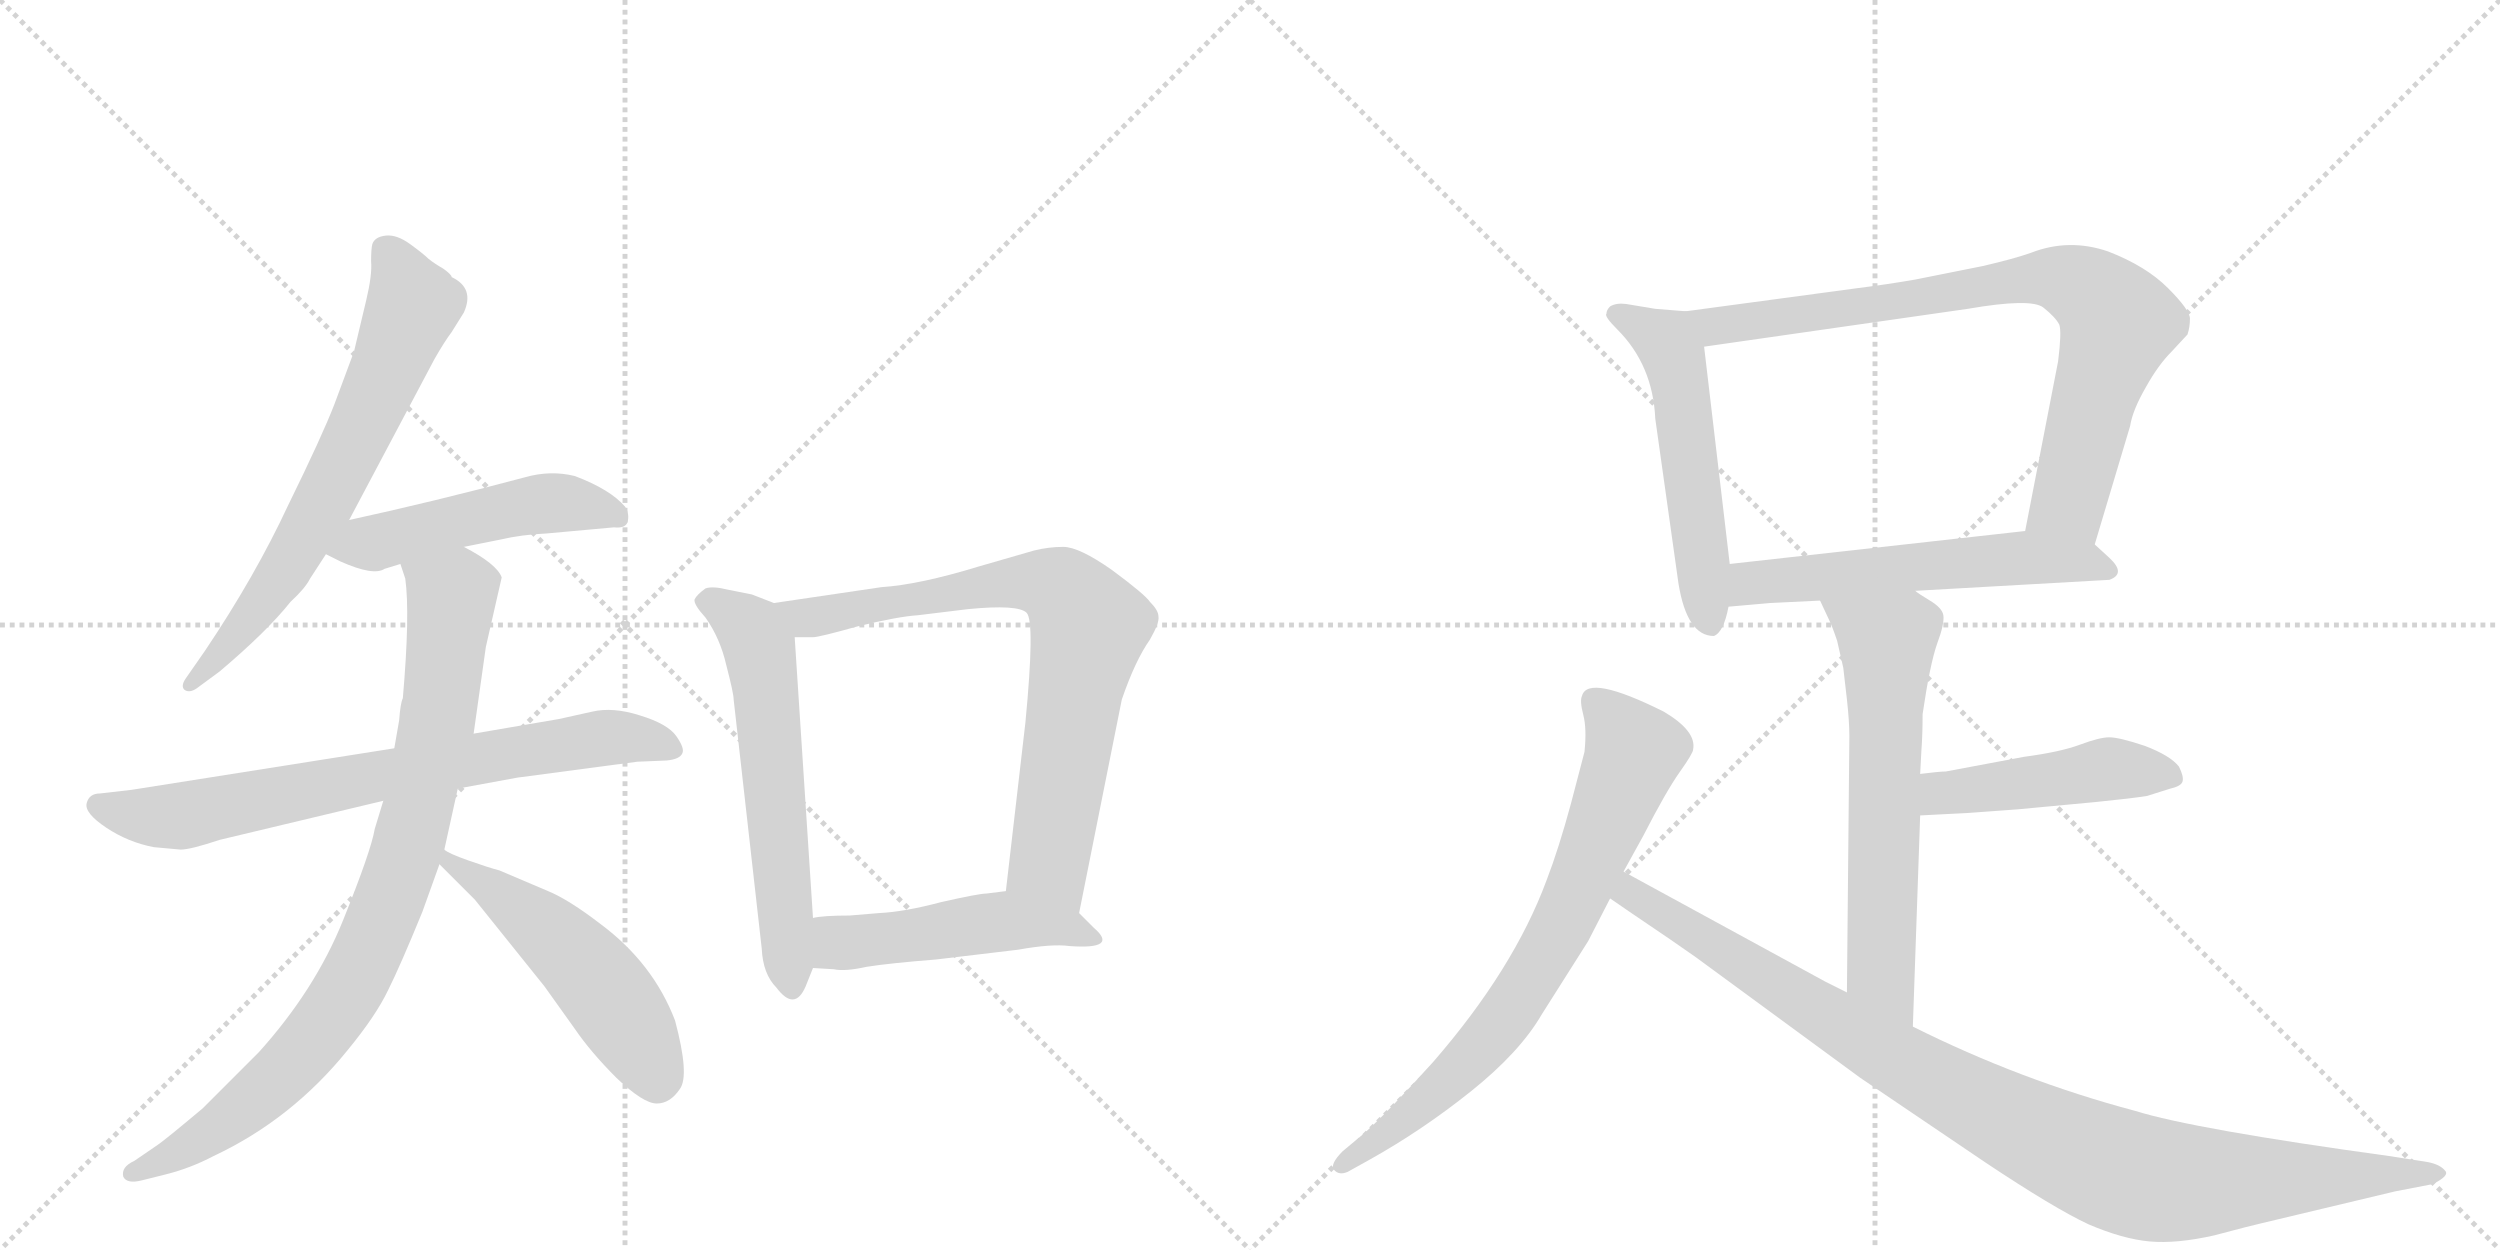 <svg version="1.1" viewBox="0 0 2048 1024" xmlns="http://www.w3.org/2000/svg">
  <g stroke="lightgray" stroke-dasharray="1,1" stroke-width="1" transform="scale(4, 4)">
    <line x1="0" y1="0" x2="256" y2="256"></line>
    <line x1="256" y1="0" x2="0" y2="256"></line>
    <line x1="128" y1="0" x2="128" y2="256"></line>
    <line x1="0" y1="128" x2="256" y2="128"></line>
    <line x1="256" y1="0" x2="512" y2="256"></line>
    <line x1="512" y1="0" x2="256" y2="256"></line>
    <line x1="384" y1="0" x2="384" y2="256"></line>
    <line x1="256" y1="128" x2="512" y2="128"></line>
  </g>
<g transform="scale(1, -1) translate(0, -850)">
   <style type="text/css">
    @keyframes keyframes0 {
      from {
       stroke: black;
       stroke-dashoffset: 666;
       stroke-width: 128;
       }
       68% {
       animation-timing-function: step-end;
       stroke: black;
       stroke-dashoffset: 0;
       stroke-width: 128;
       }
       to {
       stroke: black;
       stroke-width: 1024;
       }
       }
       #make-me-a-hanzi-animation-0 {
         animation: keyframes0 0.792s both;
         animation-delay: 0s;
         animation-timing-function: linear;
       }
    @keyframes keyframes1 {
      from {
       stroke: black;
       stroke-dashoffset: 493;
       stroke-width: 128;
       }
       62% {
       animation-timing-function: step-end;
       stroke: black;
       stroke-dashoffset: 0;
       stroke-width: 128;
       }
       to {
       stroke: black;
       stroke-width: 1024;
       }
       }
       #make-me-a-hanzi-animation-1 {
         animation: keyframes1 0.651s both;
         animation-delay: 0.792s;
         animation-timing-function: linear;
       }
    @keyframes keyframes2 {
      from {
       stroke: black;
       stroke-dashoffset: 732;
       stroke-width: 128;
       }
       70% {
       animation-timing-function: step-end;
       stroke: black;
       stroke-dashoffset: 0;
       stroke-width: 128;
       }
       to {
       stroke: black;
       stroke-width: 1024;
       }
       }
       #make-me-a-hanzi-animation-2 {
         animation: keyframes2 0.846s both;
         animation-delay: 1.443s;
         animation-timing-function: linear;
       }
    @keyframes keyframes3 {
      from {
       stroke: black;
       stroke-dashoffset: 867;
       stroke-width: 128;
       }
       74% {
       animation-timing-function: step-end;
       stroke: black;
       stroke-dashoffset: 0;
       stroke-width: 128;
       }
       to {
       stroke: black;
       stroke-width: 1024;
       }
       }
       #make-me-a-hanzi-animation-3 {
         animation: keyframes3 0.956s both;
         animation-delay: 2.289s;
         animation-timing-function: linear;
       }
    @keyframes keyframes4 {
      from {
       stroke: black;
       stroke-dashoffset: 513;
       stroke-width: 128;
       }
       63% {
       animation-timing-function: step-end;
       stroke: black;
       stroke-dashoffset: 0;
       stroke-width: 128;
       }
       to {
       stroke: black;
       stroke-width: 1024;
       }
       }
       #make-me-a-hanzi-animation-4 {
         animation: keyframes4 0.667s both;
         animation-delay: 3.244s;
         animation-timing-function: linear;
       }
    @keyframes keyframes5 {
      from {
       stroke: black;
       stroke-dashoffset: 594;
       stroke-width: 128;
       }
       66% {
       animation-timing-function: step-end;
       stroke: black;
       stroke-dashoffset: 0;
       stroke-width: 128;
       }
       to {
       stroke: black;
       stroke-width: 1024;
       }
       }
       #make-me-a-hanzi-animation-5 {
         animation: keyframes5 0.733s both;
         animation-delay: 3.912s;
         animation-timing-function: linear;
       }
    @keyframes keyframes6 {
      from {
       stroke: black;
       stroke-dashoffset: 761;
       stroke-width: 128;
       }
       71% {
       animation-timing-function: step-end;
       stroke: black;
       stroke-dashoffset: 0;
       stroke-width: 128;
       }
       to {
       stroke: black;
       stroke-width: 1024;
       }
       }
       #make-me-a-hanzi-animation-6 {
         animation: keyframes6 0.869s both;
         animation-delay: 4.645s;
         animation-timing-function: linear;
       }
    @keyframes keyframes7 {
      from {
       stroke: black;
       stroke-dashoffset: 484;
       stroke-width: 128;
       }
       61% {
       animation-timing-function: step-end;
       stroke: black;
       stroke-dashoffset: 0;
       stroke-width: 128;
       }
       to {
       stroke: black;
       stroke-width: 1024;
       }
       }
       #make-me-a-hanzi-animation-7 {
         animation: keyframes7 0.644s both;
         animation-delay: 5.515s;
         animation-timing-function: linear;
       }
    @keyframes keyframes8 {
      from {
       stroke: black;
       stroke-dashoffset: 534;
       stroke-width: 128;
       }
       63% {
       animation-timing-function: step-end;
       stroke: black;
       stroke-dashoffset: 0;
       stroke-width: 128;
       }
       to {
       stroke: black;
       stroke-width: 1024;
       }
       }
       #make-me-a-hanzi-animation-8 {
         animation: keyframes8 0.685s both;
         animation-delay: 6.159s;
         animation-timing-function: linear;
       }
    @keyframes keyframes9 {
      from {
       stroke: black;
       stroke-dashoffset: 805;
       stroke-width: 128;
       }
       72% {
       animation-timing-function: step-end;
       stroke: black;
       stroke-dashoffset: 0;
       stroke-width: 128;
       }
       to {
       stroke: black;
       stroke-width: 1024;
       }
       }
       #make-me-a-hanzi-animation-9 {
         animation: keyframes9 0.905s both;
         animation-delay: 6.843s;
         animation-timing-function: linear;
       }
    @keyframes keyframes10 {
      from {
       stroke: black;
       stroke-dashoffset: 567;
       stroke-width: 128;
       }
       65% {
       animation-timing-function: step-end;
       stroke: black;
       stroke-dashoffset: 0;
       stroke-width: 128;
       }
       to {
       stroke: black;
       stroke-width: 1024;
       }
       }
       #make-me-a-hanzi-animation-10 {
         animation: keyframes10 0.711s both;
         animation-delay: 7.748s;
         animation-timing-function: linear;
       }
    @keyframes keyframes11 {
      from {
       stroke: black;
       stroke-dashoffset: 627;
       stroke-width: 128;
       }
       67% {
       animation-timing-function: step-end;
       stroke: black;
       stroke-dashoffset: 0;
       stroke-width: 128;
       }
       to {
       stroke: black;
       stroke-width: 1024;
       }
       }
       #make-me-a-hanzi-animation-11 {
         animation: keyframes11 0.76s both;
         animation-delay: 8.46s;
         animation-timing-function: linear;
       }
    @keyframes keyframes12 {
      from {
       stroke: black;
       stroke-dashoffset: 463;
       stroke-width: 128;
       }
       60% {
       animation-timing-function: step-end;
       stroke: black;
       stroke-dashoffset: 0;
       stroke-width: 128;
       }
       to {
       stroke: black;
       stroke-width: 1024;
       }
       }
       #make-me-a-hanzi-animation-12 {
         animation: keyframes12 0.627s both;
         animation-delay: 9.22s;
         animation-timing-function: linear;
       }
    @keyframes keyframes13 {
      from {
       stroke: black;
       stroke-dashoffset: 733;
       stroke-width: 128;
       }
       70% {
       animation-timing-function: step-end;
       stroke: black;
       stroke-dashoffset: 0;
       stroke-width: 128;
       }
       to {
       stroke: black;
       stroke-width: 1024;
       }
       }
       #make-me-a-hanzi-animation-13 {
         animation: keyframes13 0.847s both;
         animation-delay: 9.847s;
         animation-timing-function: linear;
       }
    @keyframes keyframes14 {
      from {
       stroke: black;
       stroke-dashoffset: 983;
       stroke-width: 128;
       }
       76% {
       animation-timing-function: step-end;
       stroke: black;
       stroke-dashoffset: 0;
       stroke-width: 128;
       }
       to {
       stroke: black;
       stroke-width: 1024;
       }
       }
       #make-me-a-hanzi-animation-14 {
         animation: keyframes14 1.05s both;
         animation-delay: 10.693s;
         animation-timing-function: linear;
       }
</style>
<path d="M 286 424 L 356 556 Q 364 570 370 578 L 380 594 Q 389 614 370 623 Q 370 625 363 630 Q 356 634 351 638 Q 347 642 336 650 Q 325 658 316 657 Q 307 656 305 650 Q 304 646 304 636 Q 305 625 300 604 L 290 562 L 274 519 Q 264 493 236 436 Q 209 378 168 317 L 152 294 Q 148 288 151 285 Q 155 282 161 286 L 180 300 Q 219 333 238 357 Q 250 368 254 376 L 267 396 L 286 424 Z" fill="lightgray"></path> 
<path d="M 380 402 L 410 408 Q 427 412 448 413 L 503 418 Q 512 417 514 422 Q 516 429 512 435 Q 500 449 471 460 Q 451 465 430 459 Q 355 439 286 424 C 257 418 240 409 267 396 L 279 390 Q 306 378 315 384 L 328 388 L 380 402 Z" fill="lightgray"></path> 
<path d="M 323 237 L 108 203 L 82 200 Q 73 200 71 192 Q 69 184 87 172 Q 105 160 126 156 L 148 154 Q 156 154 180 162 L 314 194 L 375 204 L 424 213 L 522 226 L 546 227 Q 557 228 559 233 Q 561 237 554 247 Q 547 257 524 264 Q 502 271 485 267 L 458 261 L 388 249 L 323 237 Z" fill="lightgray"></path> 
<path d="M 327 260 L 323 237 L 314 194 L 307 171 Q 304 153 281 96 Q 258 39 212 -12 L 166 -58 Q 135 -84 129 -88 L 110 -101 Q 99 -106 101 -114 Q 104 -120 116 -117 L 136 -112 Q 156 -107 175 -97 Q 239 -67 285 -10 Q 308 18 318 39 Q 328 59 346 103 L 360 142 L 364 154 L 375 204 L 388 249 L 398 320 L 411 377 Q 407 388 380 402 C 354 417 321 417 328 388 L 332 376 Q 336 347 330 278 Q 328 274 327 260 Z" fill="lightgray"></path> 
<path d="M 360 142 L 389 113 L 446 42 L 471 7 Q 484 -12 505 -33 Q 527 -54 538 -54 Q 549 -54 557 -42 Q 565 -31 553 14 Q 535 61 492 93 Q 466 113 449 120 L 409 137 Q 401 139 384 145 Q 367 151 364 154 C 338 168 339 163 360 142 Z" fill="lightgray"></path> 
<path d="M 634 356 L 616 363 L 596 367 Q 584 370 578 368 Q 571 363 569 359 Q 568 355 578 344 Q 590 327 595 305 Q 601 282 601 277 L 624 73 Q 625 52 636 41 Q 651 21 660 42 L 666 57 L 666 98 L 651 328 C 650 350 650 350 634 356 Z" fill="lightgray"></path> 
<path d="M 884 102 L 919 277 Q 930 309 942 326 Q 950 340 949 345 Q 949 350 942 357 Q 938 363 911 383 Q 884 402 871 402 Q 859 402 847 399 L 802 386 Q 753 371 722 369 L 634 356 C 604 352 621 328 651 328 L 666 328 Q 671 328 703 337 Q 736 345 752 346 L 793 351 Q 834 355 841 348 Q 848 341 840 258 L 824 120 C 821 90 878 73 884 102 Z" fill="lightgray"></path> 
<path d="M 767 64 L 834 72 Q 862 77 876 75 Q 917 72 896 90 L 884 102 C 863 123 854 124 824 120 L 808 118 Q 802 118 771 111 Q 741 103 720 102 L 696 100 Q 674 100 666 98 C 636 93 636 59 666 57 L 683 56 Q 692 54 710 58 Q 729 61 767 64 Z" fill="lightgray"></path> 
<path d="M 1381 595 L 1356 597 L 1332 601 Q 1324 602 1319 599 Q 1316 596 1316 593 Q 1314 591 1325 580 Q 1354 551 1356 507 L 1375 372 Q 1382 329 1404 329 Q 1412 332 1416 353 L 1417 388 L 1396 566 C 1393 594 1393 594 1381 595 Z" fill="lightgray"></path> 
<path d="M 1716 404 L 1745 501 Q 1747 514 1758 533 Q 1768 551 1779 562 L 1792 576 Q 1794 582 1794 589 Q 1794 596 1776 614 Q 1758 632 1727 644 Q 1695 655 1664 643 Q 1650 638 1624 632 L 1569 621 Q 1546 617 1522 614 L 1381 595 C 1351 591 1366 562 1396 566 L 1612 597 Q 1664 606 1674 598 Q 1684 590 1687 584 Q 1689 578 1686 554 L 1659 415 C 1653 386 1707 375 1716 404 Z" fill="lightgray"></path> 
<path d="M 1569 366 L 1728 375 Q 1742 380 1728 393 L 1716 404 C 1699 419 1689 418 1659 415 L 1417 388 C 1387 385 1386 350 1416 353 L 1450 356 L 1491 358 L 1569 366 Z" fill="lightgray"></path> 
<path d="M 1491 358 L 1498 343 Q 1501 337 1505 325 L 1510 303 L 1513 277 Q 1515 259 1515 247 L 1513 37 C 1513 7 1566 -21 1567 9 L 1573 182 L 1573 216 L 1574 235 Q 1575 248 1575 265 Q 1581 306 1587 323 Q 1593 339 1592 346 Q 1591 352 1581 358 Q 1571 364 1569 366 C 1544 383 1478 385 1491 358 Z" fill="lightgray"></path> 
<path d="M 1573 182 L 1612 184 L 1653 187 L 1717 193 Q 1747 196 1759 198 L 1778 204 Q 1787 206 1788 210 Q 1789 214 1785 222 Q 1778 231 1757 239 Q 1736 246 1728 246 Q 1720 246 1704 240 Q 1688 234 1658 230 L 1594 218 Q 1589 218 1573 216 C 1543 212 1543 180 1573 182 Z" fill="lightgray"></path> 
<path d="M 1330 136 L 1346 165 Q 1365 202 1376 217.5 Q 1387 233 1387 236 Q 1390 251 1363 267 Q 1301 298 1296 280 Q 1294 276 1297 264.5 Q 1300 253 1298 234 L 1287 192 Q 1277 155 1267 129 Q 1240 56 1174 -20 Q 1137 -61 1118 -78 L 1100 -93 Q 1089 -104 1093 -108.5 Q 1097 -113 1104 -110 L 1122 -100 Q 1165 -76 1205 -44 Q 1245 -12 1263 19 L 1301 79 L 1319 114 L 1330 136 Z" fill="lightgray"></path> 
<path d="M 1513 37 L 1495 46 L 1330 136 C 1304 150 1294 131 1319 114 L 1335 103 Q 1375 76 1389 66 L 1524 -33 L 1626 -102 Q 1683 -140 1711 -153 Q 1739 -165 1761 -167 Q 1783 -169 1814 -162 Q 1844 -154 1853 -152 L 1962 -126 L 1993 -120 Q 2007 -113 2003 -109 Q 1999 -104 1989 -102 L 1957 -97 Q 1797 -75 1749 -60 Q 1655 -35 1567 9 L 1513 37 Z" fill="lightgray"></path> 
      <clipPath id="make-me-a-hanzi-clip-0">
      <path d="M 286 424 L 356 556 Q 364 570 370 578 L 380 594 Q 389 614 370 623 Q 370 625 363 630 Q 356 634 351 638 Q 347 642 336 650 Q 325 658 316 657 Q 307 656 305 650 Q 304 646 304 636 Q 305 625 300 604 L 290 562 L 274 519 Q 264 493 236 436 Q 209 378 168 317 L 152 294 Q 148 288 151 285 Q 155 282 161 286 L 180 300 Q 219 333 238 357 Q 250 368 254 376 L 267 396 L 286 424 Z" fill="lightgray"></path>
      </clipPath>
      <path clip-path="url(#make-me-a-hanzi-clip-0)" d="M 318 642 L 338 600 L 307 523 L 229 376 L 156 289 " fill="none" id="make-me-a-hanzi-animation-0" stroke-dasharray="538 1076" stroke-linecap="round"></path>

      <clipPath id="make-me-a-hanzi-clip-1">
      <path d="M 380 402 L 410 408 Q 427 412 448 413 L 503 418 Q 512 417 514 422 Q 516 429 512 435 Q 500 449 471 460 Q 451 465 430 459 Q 355 439 286 424 C 257 418 240 409 267 396 L 279 390 Q 306 378 315 384 L 328 388 L 380 402 Z" fill="lightgray"></path>
      </clipPath>
      <path clip-path="url(#make-me-a-hanzi-clip-1)" d="M 275 397 L 451 438 L 506 427 " fill="none" id="make-me-a-hanzi-animation-1" stroke-dasharray="365 730" stroke-linecap="round"></path>

      <clipPath id="make-me-a-hanzi-clip-2">
      <path d="M 323 237 L 108 203 L 82 200 Q 73 200 71 192 Q 69 184 87 172 Q 105 160 126 156 L 148 154 Q 156 154 180 162 L 314 194 L 375 204 L 424 213 L 522 226 L 546 227 Q 557 228 559 233 Q 561 237 554 247 Q 547 257 524 264 Q 502 271 485 267 L 458 261 L 388 249 L 323 237 Z" fill="lightgray"></path>
      </clipPath>
      <path clip-path="url(#make-me-a-hanzi-clip-2)" d="M 81 190 L 145 181 L 483 244 L 525 245 L 549 237 " fill="none" id="make-me-a-hanzi-animation-2" stroke-dasharray="604 1208" stroke-linecap="round"></path>

      <clipPath id="make-me-a-hanzi-clip-3">
      <path d="M 327 260 L 323 237 L 314 194 L 307 171 Q 304 153 281 96 Q 258 39 212 -12 L 166 -58 Q 135 -84 129 -88 L 110 -101 Q 99 -106 101 -114 Q 104 -120 116 -117 L 136 -112 Q 156 -107 175 -97 Q 239 -67 285 -10 Q 308 18 318 39 Q 328 59 346 103 L 360 142 L 364 154 L 375 204 L 388 249 L 398 320 L 411 377 Q 407 388 380 402 C 354 417 321 417 328 388 L 332 376 Q 336 347 330 278 Q 328 274 327 260 Z" fill="lightgray"></path>
      </clipPath>
      <path clip-path="url(#make-me-a-hanzi-clip-3)" d="M 336 384 L 370 362 L 359 260 L 317 105 L 284 37 L 240 -21 L 174 -77 L 110 -110 " fill="none" id="make-me-a-hanzi-animation-3" stroke-dasharray="739 1478" stroke-linecap="round"></path>

      <clipPath id="make-me-a-hanzi-clip-4">
      <path d="M 360 142 L 389 113 L 446 42 L 471 7 Q 484 -12 505 -33 Q 527 -54 538 -54 Q 549 -54 557 -42 Q 565 -31 553 14 Q 535 61 492 93 Q 466 113 449 120 L 409 137 Q 401 139 384 145 Q 367 151 364 154 C 338 168 339 163 360 142 Z" fill="lightgray"></path>
      </clipPath>
      <path clip-path="url(#make-me-a-hanzi-clip-4)" d="M 364 147 L 442 93 L 476 61 L 511 16 L 538 -36 " fill="none" id="make-me-a-hanzi-animation-4" stroke-dasharray="385 770" stroke-linecap="round"></path>

      <clipPath id="make-me-a-hanzi-clip-5">
      <path d="M 634 356 L 616 363 L 596 367 Q 584 370 578 368 Q 571 363 569 359 Q 568 355 578 344 Q 590 327 595 305 Q 601 282 601 277 L 624 73 Q 625 52 636 41 Q 651 21 660 42 L 666 57 L 666 98 L 651 328 C 650 350 650 350 634 356 Z" fill="lightgray"></path>
      </clipPath>
      <path clip-path="url(#make-me-a-hanzi-clip-5)" d="M 578 359 L 607 342 L 622 318 L 648 43 " fill="none" id="make-me-a-hanzi-animation-5" stroke-dasharray="466 932" stroke-linecap="round"></path>

      <clipPath id="make-me-a-hanzi-clip-6">
      <path d="M 884 102 L 919 277 Q 930 309 942 326 Q 950 340 949 345 Q 949 350 942 357 Q 938 363 911 383 Q 884 402 871 402 Q 859 402 847 399 L 802 386 Q 753 371 722 369 L 634 356 C 604 352 621 328 651 328 L 666 328 Q 671 328 703 337 Q 736 345 752 346 L 793 351 Q 834 355 841 348 Q 848 341 840 258 L 824 120 C 821 90 878 73 884 102 Z" fill="lightgray"></path>
      </clipPath>
      <path clip-path="url(#make-me-a-hanzi-clip-6)" d="M 642 354 L 667 344 L 814 371 L 846 374 L 873 365 L 892 337 L 859 143 L 878 111 " fill="none" id="make-me-a-hanzi-animation-6" stroke-dasharray="633 1266" stroke-linecap="round"></path>

      <clipPath id="make-me-a-hanzi-clip-7">
      <path d="M 767 64 L 834 72 Q 862 77 876 75 Q 917 72 896 90 L 884 102 C 863 123 854 124 824 120 L 808 118 Q 802 118 771 111 Q 741 103 720 102 L 696 100 Q 674 100 666 98 C 636 93 636 59 666 57 L 683 56 Q 692 54 710 58 Q 729 61 767 64 Z" fill="lightgray"></path>
      </clipPath>
      <path clip-path="url(#make-me-a-hanzi-clip-7)" d="M 671 64 L 687 78 L 823 95 L 877 89 L 888 79 " fill="none" id="make-me-a-hanzi-animation-7" stroke-dasharray="356 712" stroke-linecap="round"></path>

      <clipPath id="make-me-a-hanzi-clip-8">
      <path d="M 1381 595 L 1356 597 L 1332 601 Q 1324 602 1319 599 Q 1316 596 1316 593 Q 1314 591 1325 580 Q 1354 551 1356 507 L 1375 372 Q 1382 329 1404 329 Q 1412 332 1416 353 L 1417 388 L 1396 566 C 1393 594 1393 594 1381 595 Z" fill="lightgray"></path>
      </clipPath>
      <path clip-path="url(#make-me-a-hanzi-clip-8)" d="M 1327 591 L 1366 569 L 1372 556 L 1401 339 " fill="none" id="make-me-a-hanzi-animation-8" stroke-dasharray="406 812" stroke-linecap="round"></path>

      <clipPath id="make-me-a-hanzi-clip-9">
      <path d="M 1716 404 L 1745 501 Q 1747 514 1758 533 Q 1768 551 1779 562 L 1792 576 Q 1794 582 1794 589 Q 1794 596 1776 614 Q 1758 632 1727 644 Q 1695 655 1664 643 Q 1650 638 1624 632 L 1569 621 Q 1546 617 1522 614 L 1381 595 C 1351 591 1366 562 1396 566 L 1612 597 Q 1664 606 1674 598 Q 1684 590 1687 584 Q 1689 578 1686 554 L 1659 415 C 1653 386 1707 375 1716 404 Z" fill="lightgray"></path>
      </clipPath>
      <path clip-path="url(#make-me-a-hanzi-clip-9)" d="M 1389 593 L 1398 585 L 1417 584 L 1679 623 L 1710 613 L 1734 584 L 1695 439 L 1668 421 " fill="none" id="make-me-a-hanzi-animation-9" stroke-dasharray="677 1354" stroke-linecap="round"></path>

      <clipPath id="make-me-a-hanzi-clip-10">
      <path d="M 1569 366 L 1728 375 Q 1742 380 1728 393 L 1716 404 C 1699 419 1689 418 1659 415 L 1417 388 C 1387 385 1386 350 1416 353 L 1450 356 L 1491 358 L 1569 366 Z" fill="lightgray"></path>
      </clipPath>
      <path clip-path="url(#make-me-a-hanzi-clip-10)" d="M 1421 359 L 1442 374 L 1654 393 L 1726 384 " fill="none" id="make-me-a-hanzi-animation-10" stroke-dasharray="439 878" stroke-linecap="round"></path>

      <clipPath id="make-me-a-hanzi-clip-11">
      <path d="M 1491 358 L 1498 343 Q 1501 337 1505 325 L 1510 303 L 1513 277 Q 1515 259 1515 247 L 1513 37 C 1513 7 1566 -21 1567 9 L 1573 182 L 1573 216 L 1574 235 Q 1575 248 1575 265 Q 1581 306 1587 323 Q 1593 339 1592 346 Q 1591 352 1581 358 Q 1571 364 1569 366 C 1544 383 1478 385 1491 358 Z" fill="lightgray"></path>
      </clipPath>
      <path clip-path="url(#make-me-a-hanzi-clip-11)" d="M 1499 357 L 1546 324 L 1541 54 L 1563 17 " fill="none" id="make-me-a-hanzi-animation-11" stroke-dasharray="499 998" stroke-linecap="round"></path>

      <clipPath id="make-me-a-hanzi-clip-12">
      <path d="M 1573 182 L 1612 184 L 1653 187 L 1717 193 Q 1747 196 1759 198 L 1778 204 Q 1787 206 1788 210 Q 1789 214 1785 222 Q 1778 231 1757 239 Q 1736 246 1728 246 Q 1720 246 1704 240 Q 1688 234 1658 230 L 1594 218 Q 1589 218 1573 216 C 1543 212 1543 180 1573 182 Z" fill="lightgray"></path>
      </clipPath>
      <path clip-path="url(#make-me-a-hanzi-clip-12)" d="M 1579 188 L 1589 199 L 1719 219 L 1779 214 " fill="none" id="make-me-a-hanzi-animation-12" stroke-dasharray="335 670" stroke-linecap="round"></path>

      <clipPath id="make-me-a-hanzi-clip-13">
      <path d="M 1330 136 L 1346 165 Q 1365 202 1376 217.5 Q 1387 233 1387 236 Q 1390 251 1363 267 Q 1301 298 1296 280 Q 1294 276 1297 264.5 Q 1300 253 1298 234 L 1287 192 Q 1277 155 1267 129 Q 1240 56 1174 -20 Q 1137 -61 1118 -78 L 1100 -93 Q 1089 -104 1093 -108.5 Q 1097 -113 1104 -110 L 1122 -100 Q 1165 -76 1205 -44 Q 1245 -12 1263 19 L 1301 79 L 1319 114 L 1330 136 Z" fill="lightgray"></path>
      </clipPath>
      <path clip-path="url(#make-me-a-hanzi-clip-13)" d="M 1306 276 L 1339 234 L 1281 96 L 1247 37 L 1199 -23 L 1099 -105 " fill="none" id="make-me-a-hanzi-animation-13" stroke-dasharray="605 1210" stroke-linecap="round"></path>

      <clipPath id="make-me-a-hanzi-clip-14">
      <path d="M 1513 37 L 1495 46 L 1330 136 C 1304 150 1294 131 1319 114 L 1335 103 Q 1375 76 1389 66 L 1524 -33 L 1626 -102 Q 1683 -140 1711 -153 Q 1739 -165 1761 -167 Q 1783 -169 1814 -162 Q 1844 -154 1853 -152 L 1962 -126 L 1993 -120 Q 2007 -113 2003 -109 Q 1999 -104 1989 -102 L 1957 -97 Q 1797 -75 1749 -60 Q 1655 -35 1567 9 L 1513 37 Z" fill="lightgray"></path>
      </clipPath>
      <path clip-path="url(#make-me-a-hanzi-clip-14)" d="M 1334 127 L 1349 108 L 1534 -6 L 1720 -103 L 1776 -118 L 1994 -110 " fill="none" id="make-me-a-hanzi-animation-14" stroke-dasharray="855 1710" stroke-linecap="round"></path>

</g>
</svg>
